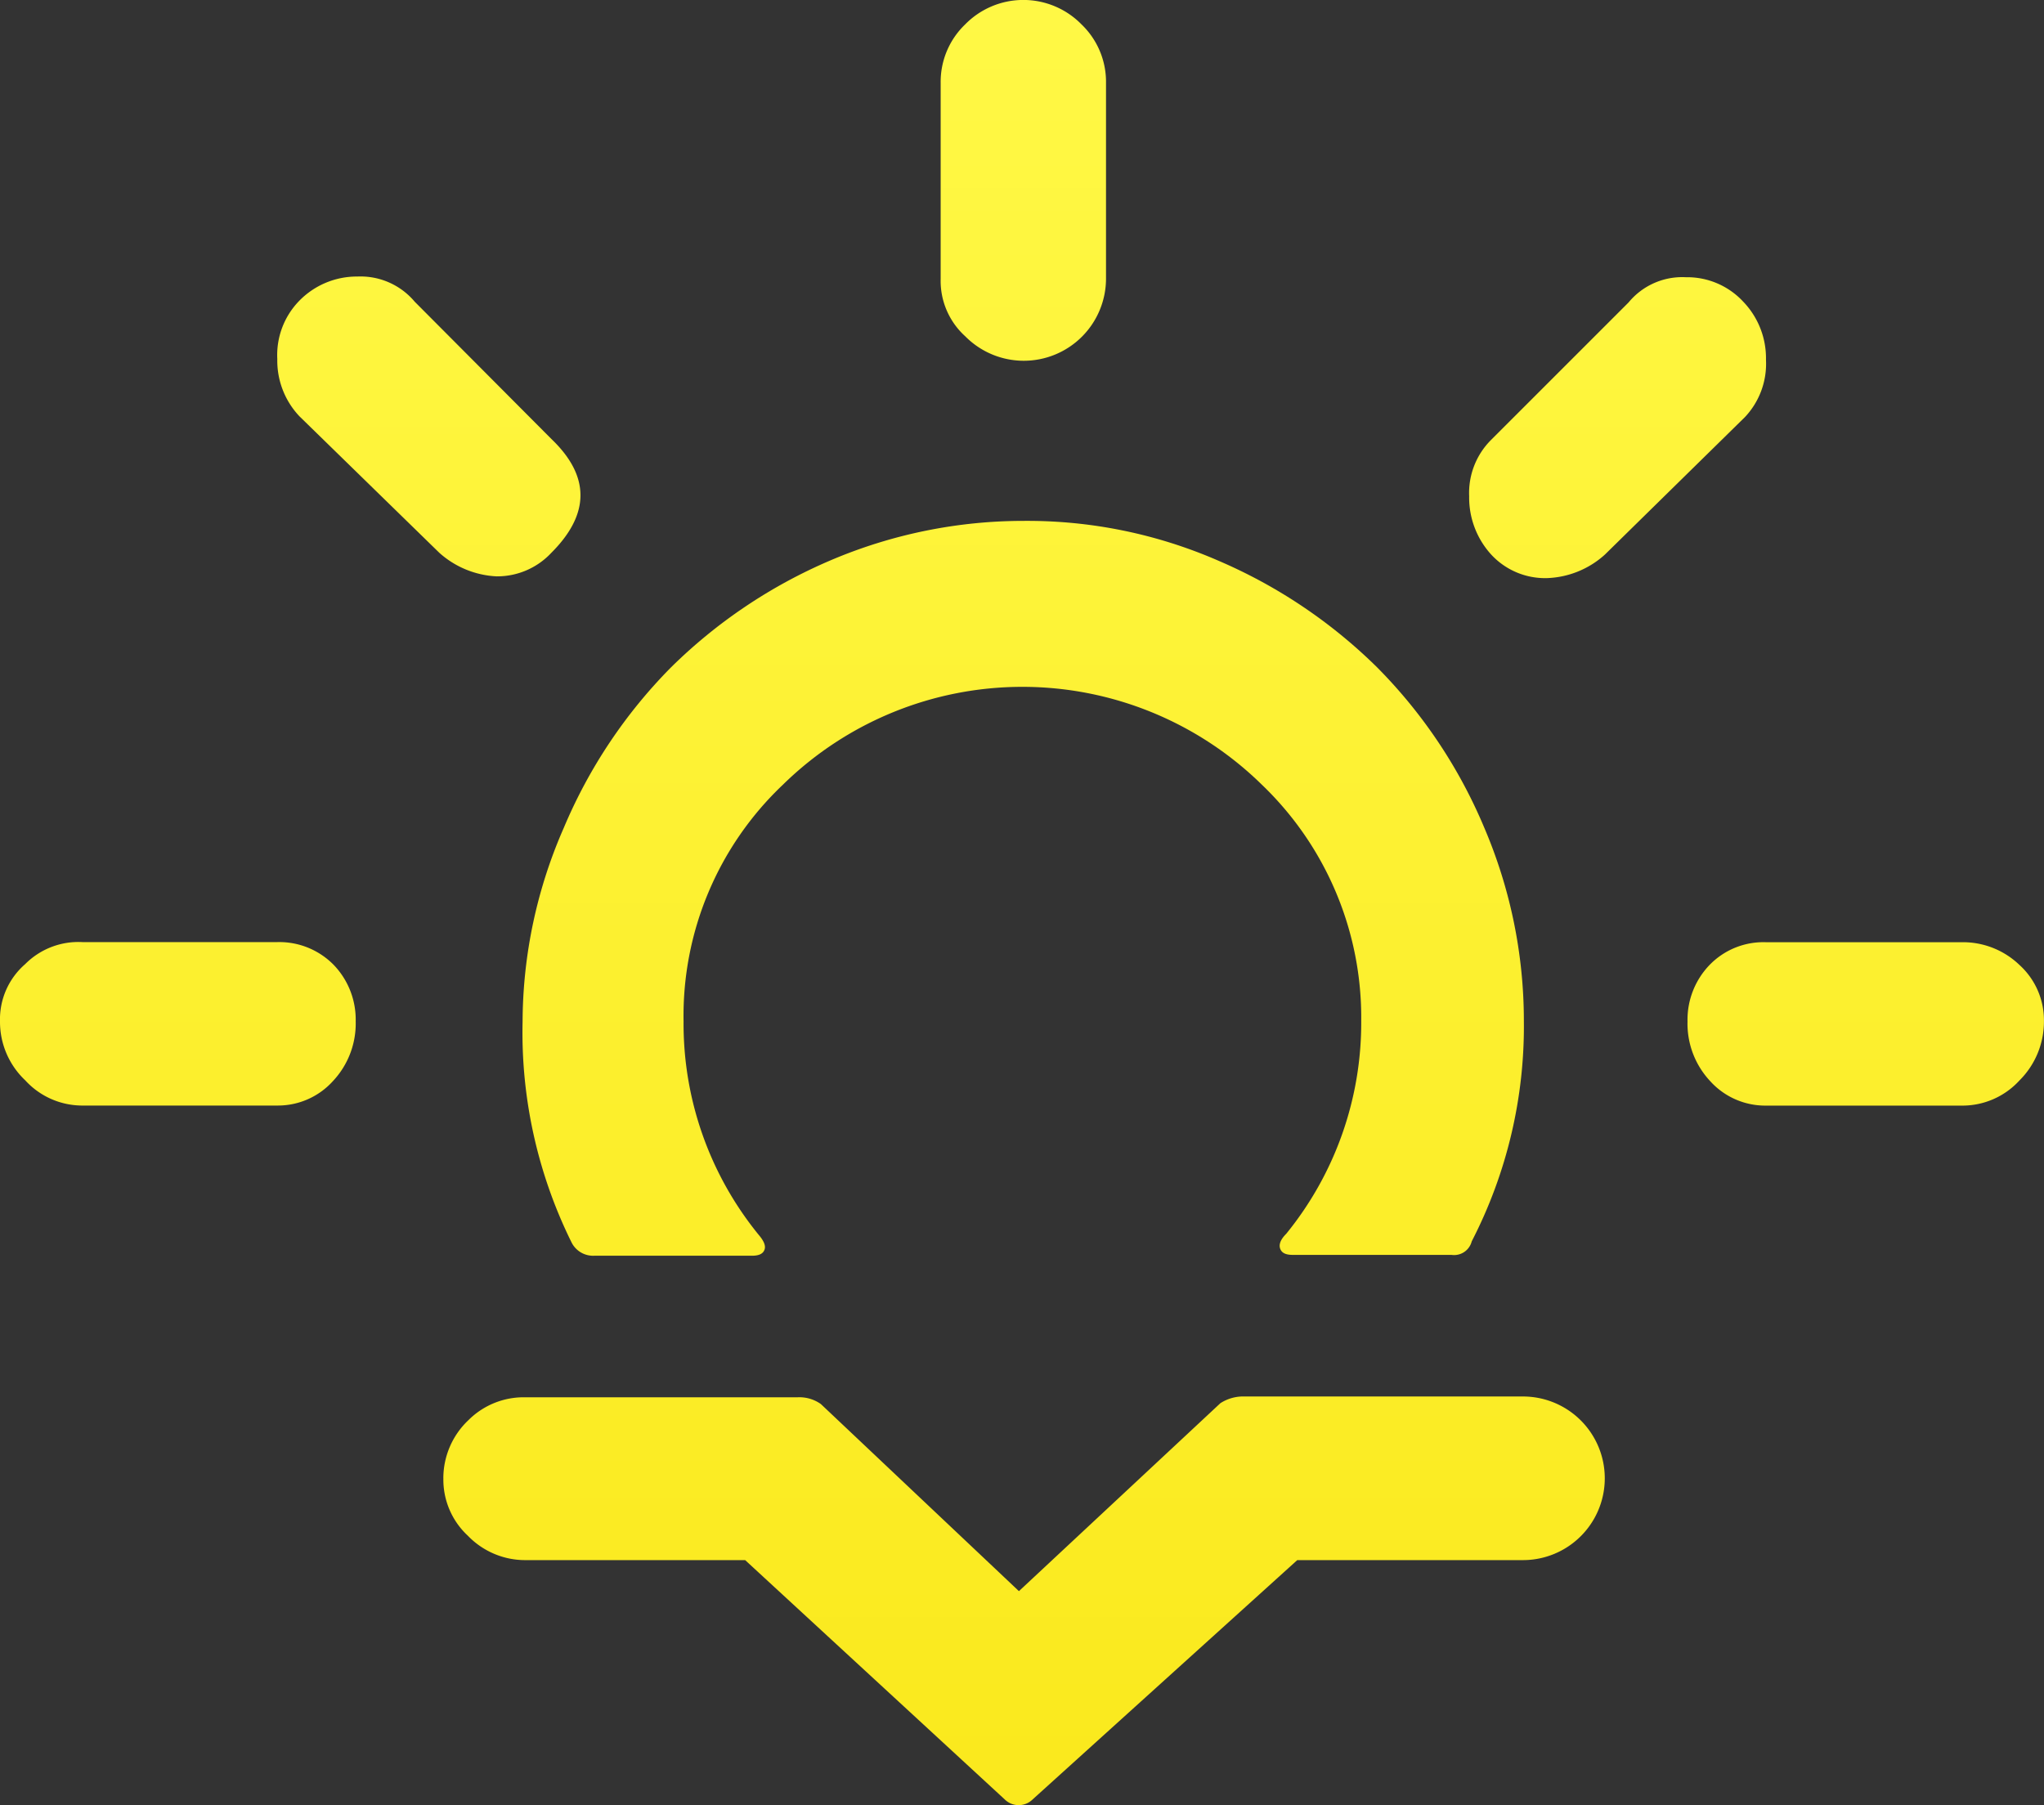 <svg xmlns="http://www.w3.org/2000/svg" xmlns:xlink="http://www.w3.org/1999/xlink" width="64.947" height="57.361" viewBox="0 0 64.947 57.361">
  <rect x="0" y="0" width="64.947" height="57.361" fill="#333333" stroke="none"/>
  <defs>
    <linearGradient id="linear-gradient" x1="0.5" x2="0.5" y2="1" gradientUnits="objectBoundingBox">
      <stop offset="0" stop-color="#fff845"/>
      <stop offset="1" stop-color="#fae91d"/>
    </linearGradient>
  </defs>
  <path id="wi-sunset" d="M2.88,35.81a2.32,2.32,0,0,1,.8-1.821,2.382,2.382,0,0,1,1.821-.7h6.187a2.422,2.422,0,0,1,1.794.723,2.508,2.508,0,0,1,.7,1.794,2.672,2.672,0,0,1-.723,1.9,2.354,2.354,0,0,1-1.768.777H5.531a2.455,2.455,0,0,1-1.848-.8A2.555,2.555,0,0,1,2.88,35.81Zm8.811-21.051a2.467,2.467,0,0,1,.67-1.821,2.555,2.555,0,0,1,1.875-.8,2.246,2.246,0,0,1,1.821.8L20.4,17.3q1.848,1.768,0,3.616a2.354,2.354,0,0,1-1.741.75,2.934,2.934,0,0,1-1.821-.75l-4.446-4.339A2.573,2.573,0,0,1,11.691,14.759Zm5.276,35.567a2.54,2.54,0,0,1,.8-1.848,2.483,2.483,0,0,1,1.821-.723h8.624a1.18,1.18,0,0,1,.75.214l6.294,5.946,6.4-5.972a1.335,1.335,0,0,1,.777-.214h8.838a2.6,2.6,0,0,1,0,5.2H44.1l-8.41,7.606a.63.63,0,0,1-.884,0l-8.249-7.606H19.592a2.529,2.529,0,0,1-1.848-.777A2.428,2.428,0,0,1,16.968,50.326ZM19.485,35.81a15.05,15.05,0,0,0,1.553,7.017.765.765,0,0,0,.723.429H26.77c.214,0,.348-.054.4-.187s-.027-.295-.187-.482A10.621,10.621,0,0,1,24.6,35.81a10.115,10.115,0,0,1,3.16-7.526,10.864,10.864,0,0,1,15.212,0,10.243,10.243,0,0,1,3.16,7.5,10.621,10.621,0,0,1-2.384,6.776c-.187.187-.241.348-.187.482s.187.187.4.187H49a.578.578,0,0,0,.643-.429A14.907,14.907,0,0,0,51.3,35.784a15.611,15.611,0,0,0-1.259-6.133,16,16,0,0,0-3.4-5.089,16.333,16.333,0,0,0-5.062-3.4,15.185,15.185,0,0,0-6.16-1.259,15.643,15.643,0,0,0-6.16,1.259,16.333,16.333,0,0,0-5.062,3.4,16.148,16.148,0,0,0-3.4,5.089A15.428,15.428,0,0,0,19.485,35.81Zm13.284-23.6V5.975a2.529,2.529,0,0,1,.777-1.848,2.587,2.587,0,0,1,3.7,0,2.529,2.529,0,0,1,.777,1.848v6.214a2.613,2.613,0,0,1-4.473,1.848A2.374,2.374,0,0,1,32.769,12.215Zm16.793,6.91a2.379,2.379,0,0,1,.7-1.794l4.366-4.366a2.21,2.21,0,0,1,1.821-.8,2.428,2.428,0,0,1,1.821.777,2.589,2.589,0,0,1,.723,1.848,2.467,2.467,0,0,1-.67,1.821l-4.446,4.366a2.886,2.886,0,0,1-1.848.75,2.329,2.329,0,0,1-1.768-.75A2.685,2.685,0,0,1,49.562,19.125ZM56.5,35.81a2.508,2.508,0,0,1,.7-1.794,2.381,2.381,0,0,1,1.794-.723H65.2a2.589,2.589,0,0,1,1.848.723,2.37,2.37,0,0,1,.777,1.794,2.635,2.635,0,0,1-.777,1.875,2.455,2.455,0,0,1-1.848.8H58.989a2.354,2.354,0,0,1-1.768-.777A2.672,2.672,0,0,1,56.5,35.81Z" transform="translate(-2.88 -3.35)" fill="url(#linear-gradient)"/>
</svg>
